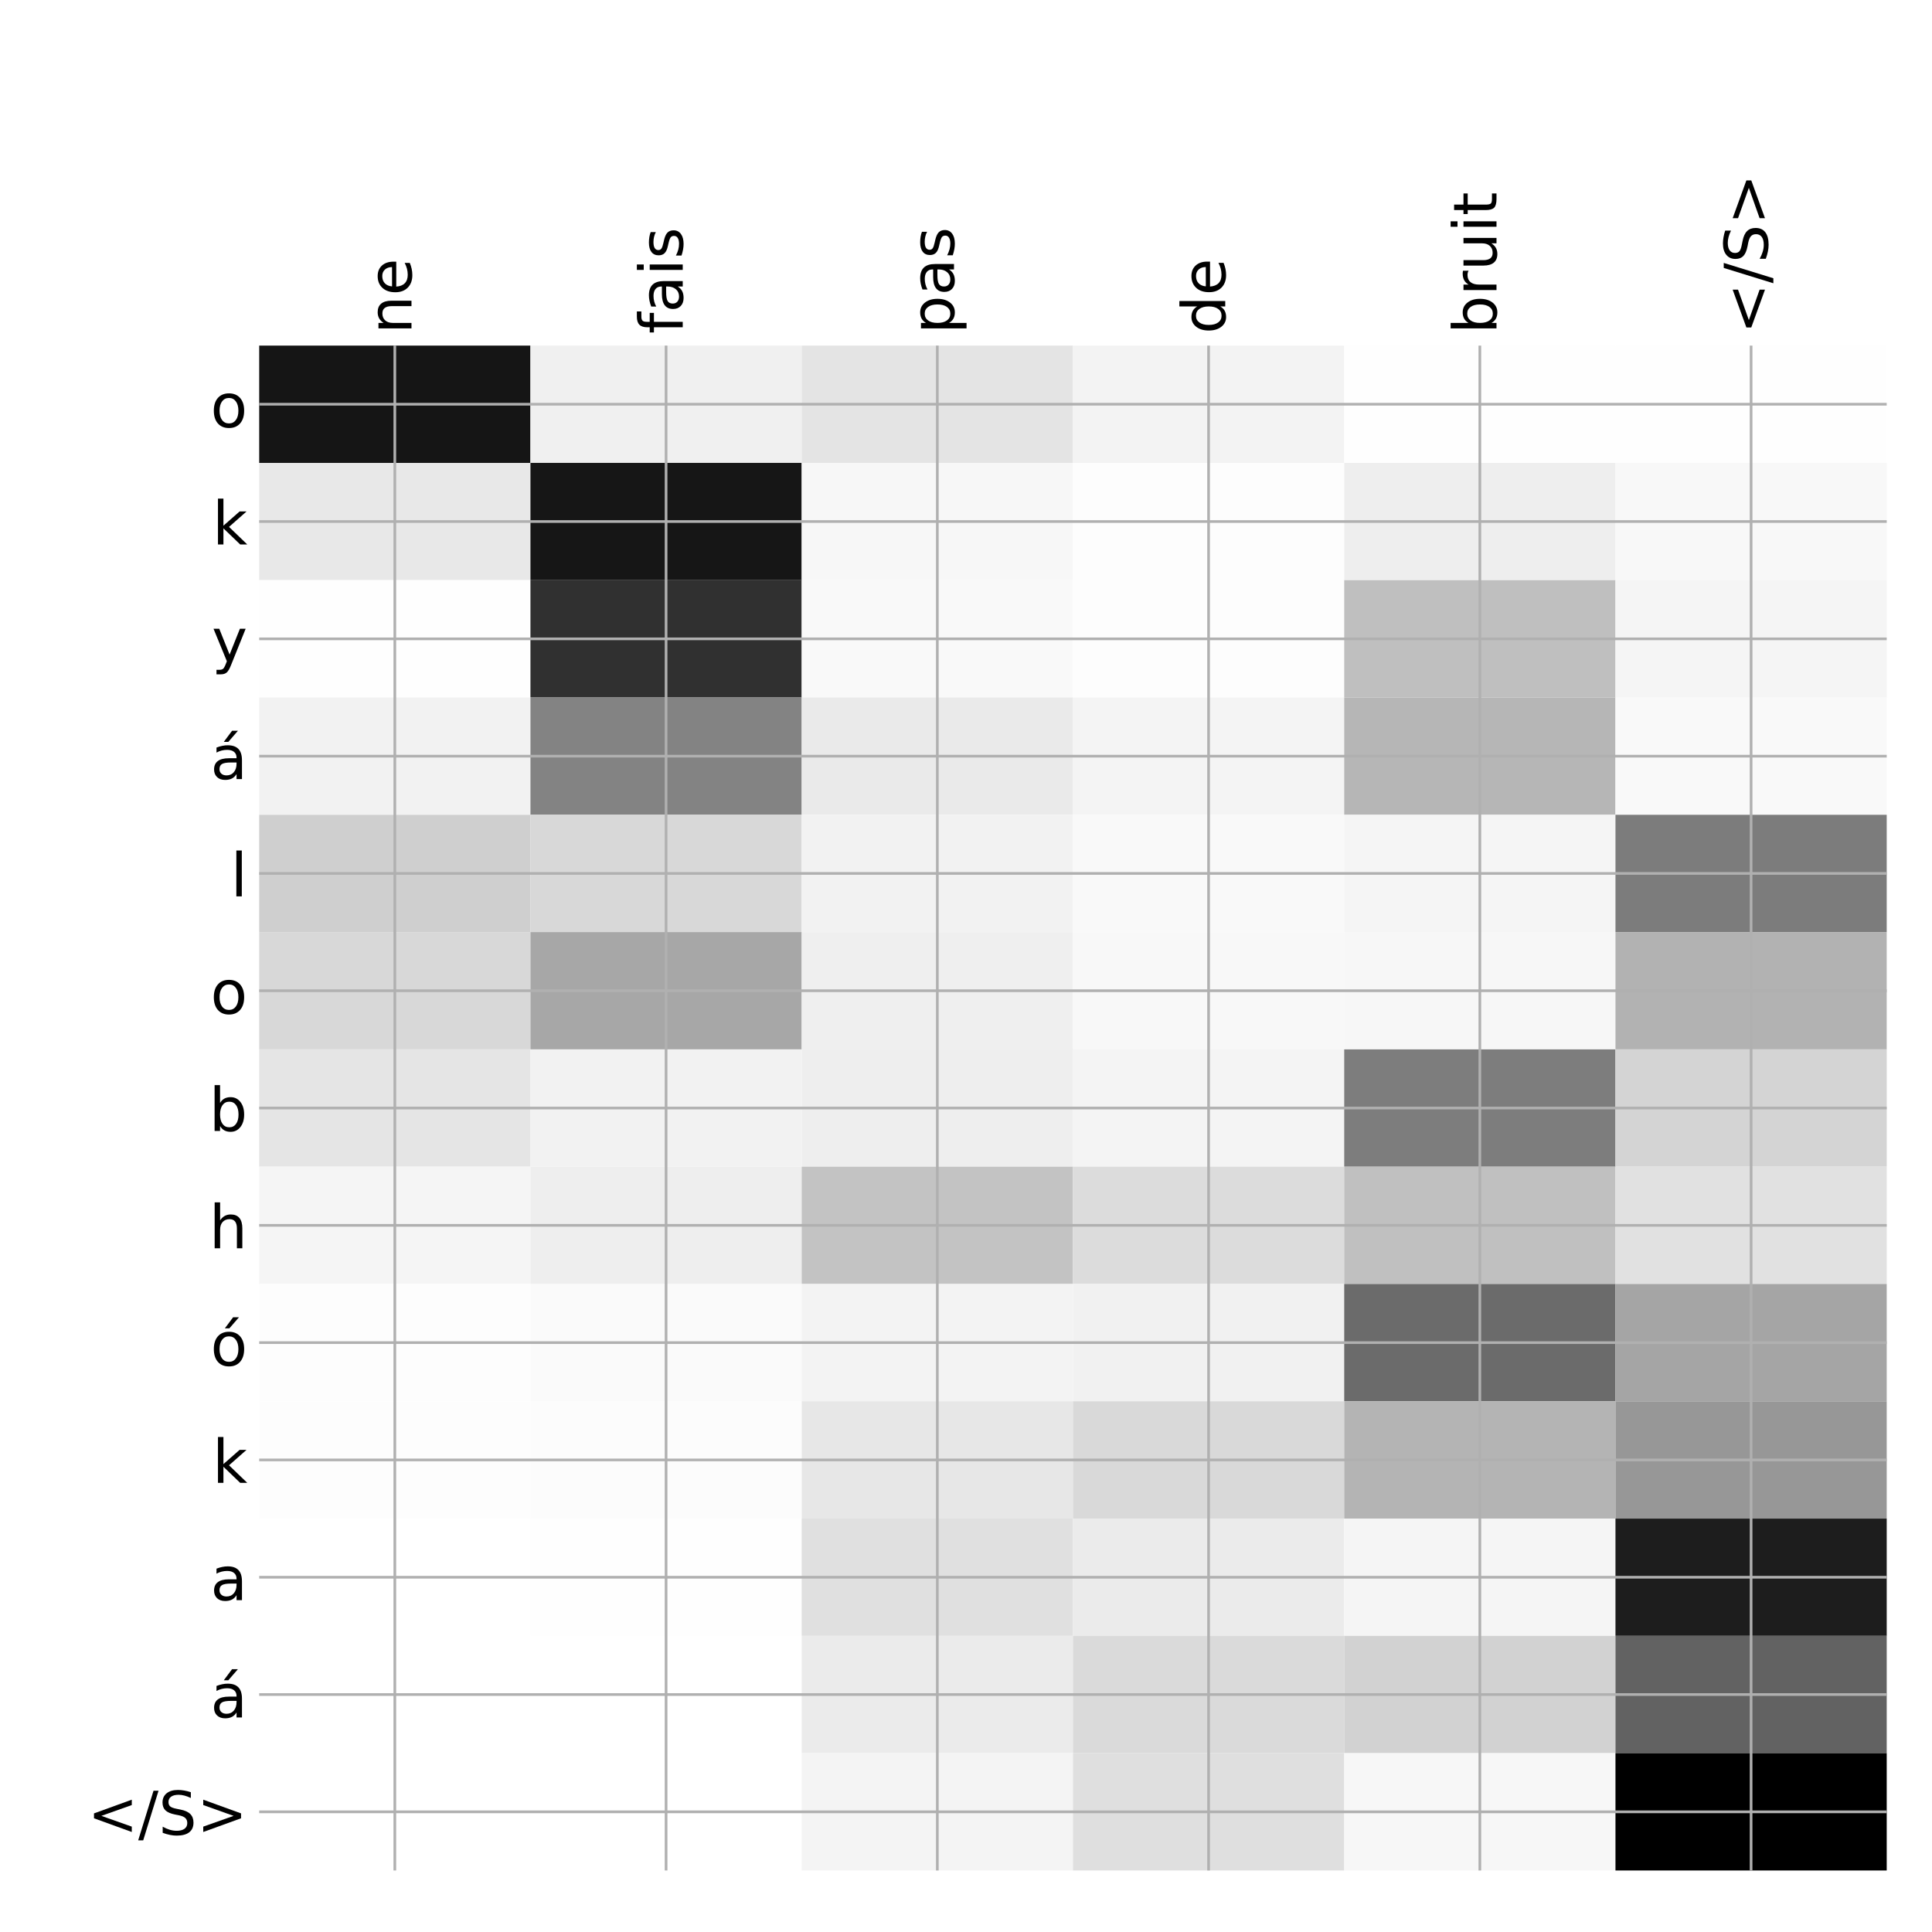 <?xml version="1.0" encoding="utf-8" standalone="no"?>
<!DOCTYPE svg PUBLIC "-//W3C//DTD SVG 1.1//EN"
  "http://www.w3.org/Graphics/SVG/1.1/DTD/svg11.dtd">
<!-- Created with matplotlib (http://matplotlib.org/) -->
<svg height="576pt" version="1.1" viewBox="0 0 576 576" width="576pt" xmlns="http://www.w3.org/2000/svg" xmlns:xlink="http://www.w3.org/1999/xlink">
 <defs>
  <style type="text/css">
*{stroke-linecap:butt;stroke-linejoin:round;}
  </style>
 </defs>
 <g id="figure_1">
  <g id="patch_1">
   <path d="M 0 576 
L 576 576 
L 576 0 
L 0 0 
z
" style="fill:#ffffff;"/>
  </g>
  <g id="axes_1">
   <g id="PolyCollection_1">
    <path clip-path="url(#p5143ab32f6)" d="M 77.275 103.033 
L 77.275 138.004 
L 158.146 138.004 
L 158.146 103.033 
L 77.275 103.033 
z
" style="fill:#151515;"/>
    <path clip-path="url(#p5143ab32f6)" d="M 158.146 103.033 
L 158.146 138.004 
L 239.017 138.004 
L 239.017 103.033 
L 158.146 103.033 
z
" style="fill:#f0f0f0;"/>
    <path clip-path="url(#p5143ab32f6)" d="M 239.017 103.033 
L 239.017 138.004 
L 319.887 138.004 
L 319.887 103.033 
L 239.017 103.033 
z
" style="fill:#e4e4e4;"/>
    <path clip-path="url(#p5143ab32f6)" d="M 319.887 103.033 
L 319.887 138.004 
L 400.758 138.004 
L 400.758 103.033 
L 319.887 103.033 
z
" style="fill:#f3f3f3;"/>
    <path clip-path="url(#p5143ab32f6)" d="M 400.758 103.033 
L 400.758 138.004 
L 481.629 138.004 
L 481.629 103.033 
L 400.758 103.033 
z
" style="fill:#fefefe;"/>
    <path clip-path="url(#p5143ab32f6)" d="M 481.629 103.033 
L 481.629 138.004 
L 562.5 138.004 
L 562.5 103.033 
L 481.629 103.033 
z
" style="fill:#fefefe;"/>
    <path clip-path="url(#p5143ab32f6)" d="M 77.275 138.004 
L 77.275 172.976 
L 158.146 172.976 
L 158.146 138.004 
L 77.275 138.004 
z
" style="fill:#e8e8e8;"/>
    <path clip-path="url(#p5143ab32f6)" d="M 158.146 138.004 
L 158.146 172.976 
L 239.017 172.976 
L 239.017 138.004 
L 158.146 138.004 
z
" style="fill:#161616;"/>
    <path clip-path="url(#p5143ab32f6)" d="M 239.017 138.004 
L 239.017 172.976 
L 319.887 172.976 
L 319.887 138.004 
L 239.017 138.004 
z
" style="fill:#f7f7f7;"/>
    <path clip-path="url(#p5143ab32f6)" d="M 319.887 138.004 
L 319.887 172.976 
L 400.758 172.976 
L 400.758 138.004 
L 319.887 138.004 
z
" style="fill:#fdfdfd;"/>
    <path clip-path="url(#p5143ab32f6)" d="M 400.758 138.004 
L 400.758 172.976 
L 481.629 172.976 
L 481.629 138.004 
L 400.758 138.004 
z
" style="fill:#eeeeee;"/>
    <path clip-path="url(#p5143ab32f6)" d="M 481.629 138.004 
L 481.629 172.976 
L 562.5 172.976 
L 562.5 138.004 
L 481.629 138.004 
z
" style="fill:#f8f8f8;"/>
    <path clip-path="url(#p5143ab32f6)" d="M 77.275 172.976 
L 77.275 207.947 
L 158.146 207.947 
L 158.146 172.976 
L 77.275 172.976 
z
" style="fill:#fefefe;"/>
    <path clip-path="url(#p5143ab32f6)" d="M 158.146 172.976 
L 158.146 207.947 
L 239.017 207.947 
L 239.017 172.976 
L 158.146 172.976 
z
" style="fill:#303030;"/>
    <path clip-path="url(#p5143ab32f6)" d="M 239.017 172.976 
L 239.017 207.947 
L 319.887 207.947 
L 319.887 172.976 
L 239.017 172.976 
z
" style="fill:#f9f9f9;"/>
    <path clip-path="url(#p5143ab32f6)" d="M 319.887 172.976 
L 319.887 207.947 
L 400.758 207.947 
L 400.758 172.976 
L 319.887 172.976 
z
" style="fill:#fdfdfd;"/>
    <path clip-path="url(#p5143ab32f6)" d="M 400.758 172.976 
L 400.758 207.947 
L 481.629 207.947 
L 481.629 172.976 
L 400.758 172.976 
z
" style="fill:#bfbfbf;"/>
    <path clip-path="url(#p5143ab32f6)" d="M 481.629 172.976 
L 481.629 207.947 
L 562.5 207.947 
L 562.5 172.976 
L 481.629 172.976 
z
" style="fill:#f5f5f5;"/>
    <path clip-path="url(#p5143ab32f6)" d="M 77.275 207.947 
L 77.275 242.918 
L 158.146 242.918 
L 158.146 207.947 
L 77.275 207.947 
z
" style="fill:#f2f2f2;"/>
    <path clip-path="url(#p5143ab32f6)" d="M 158.146 207.947 
L 158.146 242.918 
L 239.017 242.918 
L 239.017 207.947 
L 158.146 207.947 
z
" style="fill:#838383;"/>
    <path clip-path="url(#p5143ab32f6)" d="M 239.017 207.947 
L 239.017 242.918 
L 319.887 242.918 
L 319.887 207.947 
L 239.017 207.947 
z
" style="fill:#eaeaea;"/>
    <path clip-path="url(#p5143ab32f6)" d="M 319.887 207.947 
L 319.887 242.918 
L 400.758 242.918 
L 400.758 207.947 
L 319.887 207.947 
z
" style="fill:#f4f4f4;"/>
    <path clip-path="url(#p5143ab32f6)" d="M 400.758 207.947 
L 400.758 242.918 
L 481.629 242.918 
L 481.629 207.947 
L 400.758 207.947 
z
" style="fill:#b6b6b6;"/>
    <path clip-path="url(#p5143ab32f6)" d="M 481.629 207.947 
L 481.629 242.918 
L 562.5 242.918 
L 562.5 207.947 
L 481.629 207.947 
z
" style="fill:#f9f9f9;"/>
    <path clip-path="url(#p5143ab32f6)" d="M 77.275 242.918 
L 77.275 277.889 
L 158.146 277.889 
L 158.146 242.918 
L 77.275 242.918 
z
" style="fill:#cfcfcf;"/>
    <path clip-path="url(#p5143ab32f6)" d="M 158.146 242.918 
L 158.146 277.889 
L 239.017 277.889 
L 239.017 242.918 
L 158.146 242.918 
z
" style="fill:#d8d8d8;"/>
    <path clip-path="url(#p5143ab32f6)" d="M 239.017 242.918 
L 239.017 277.889 
L 319.887 277.889 
L 319.887 242.918 
L 239.017 242.918 
z
" style="fill:#f2f2f2;"/>
    <path clip-path="url(#p5143ab32f6)" d="M 319.887 242.918 
L 319.887 277.889 
L 400.758 277.889 
L 400.758 242.918 
L 319.887 242.918 
z
" style="fill:#f9f9f9;"/>
    <path clip-path="url(#p5143ab32f6)" d="M 400.758 242.918 
L 400.758 277.889 
L 481.629 277.889 
L 481.629 242.918 
L 400.758 242.918 
z
" style="fill:#f5f5f5;"/>
    <path clip-path="url(#p5143ab32f6)" d="M 481.629 242.918 
L 481.629 277.889 
L 562.5 277.889 
L 562.5 242.918 
L 481.629 242.918 
z
" style="fill:#7c7c7c;"/>
    <path clip-path="url(#p5143ab32f6)" d="M 77.275 277.889 
L 77.275 312.86 
L 158.146 312.86 
L 158.146 277.889 
L 77.275 277.889 
z
" style="fill:#d8d8d8;"/>
    <path clip-path="url(#p5143ab32f6)" d="M 158.146 277.889 
L 158.146 312.86 
L 239.017 312.86 
L 239.017 277.889 
L 158.146 277.889 
z
" style="fill:#a7a7a7;"/>
    <path clip-path="url(#p5143ab32f6)" d="M 239.017 277.889 
L 239.017 312.86 
L 319.887 312.86 
L 319.887 277.889 
L 239.017 277.889 
z
" style="fill:#efefef;"/>
    <path clip-path="url(#p5143ab32f6)" d="M 319.887 277.889 
L 319.887 312.86 
L 400.758 312.86 
L 400.758 277.889 
L 319.887 277.889 
z
" style="fill:#f8f8f8;"/>
    <path clip-path="url(#p5143ab32f6)" d="M 400.758 277.889 
L 400.758 312.86 
L 481.629 312.86 
L 481.629 277.889 
L 400.758 277.889 
z
" style="fill:#f7f7f7;"/>
    <path clip-path="url(#p5143ab32f6)" d="M 481.629 277.889 
L 481.629 312.86 
L 562.5 312.86 
L 562.5 277.889 
L 481.629 277.889 
z
" style="fill:#b2b2b2;"/>
    <path clip-path="url(#p5143ab32f6)" d="M 77.275 312.86 
L 77.275 347.831 
L 158.146 347.831 
L 158.146 312.86 
L 77.275 312.86 
z
" style="fill:#e5e5e5;"/>
    <path clip-path="url(#p5143ab32f6)" d="M 158.146 312.86 
L 158.146 347.831 
L 239.017 347.831 
L 239.017 312.86 
L 158.146 312.86 
z
" style="fill:#f2f2f2;"/>
    <path clip-path="url(#p5143ab32f6)" d="M 239.017 312.86 
L 239.017 347.831 
L 319.887 347.831 
L 319.887 312.86 
L 239.017 312.86 
z
" style="fill:#eeeeee;"/>
    <path clip-path="url(#p5143ab32f6)" d="M 319.887 312.86 
L 319.887 347.831 
L 400.758 347.831 
L 400.758 312.86 
L 319.887 312.86 
z
" style="fill:#f4f4f4;"/>
    <path clip-path="url(#p5143ab32f6)" d="M 400.758 312.86 
L 400.758 347.831 
L 481.629 347.831 
L 481.629 312.86 
L 400.758 312.86 
z
" style="fill:#7d7d7d;"/>
    <path clip-path="url(#p5143ab32f6)" d="M 481.629 312.86 
L 481.629 347.831 
L 562.5 347.831 
L 562.5 312.86 
L 481.629 312.86 
z
" style="fill:#d4d4d4;"/>
    <path clip-path="url(#p5143ab32f6)" d="M 77.275 347.831 
L 77.275 382.803 
L 158.146 382.803 
L 158.146 347.831 
L 77.275 347.831 
z
" style="fill:#f5f5f5;"/>
    <path clip-path="url(#p5143ab32f6)" d="M 158.146 347.831 
L 158.146 382.803 
L 239.017 382.803 
L 239.017 347.831 
L 158.146 347.831 
z
" style="fill:#eeeeee;"/>
    <path clip-path="url(#p5143ab32f6)" d="M 239.017 347.831 
L 239.017 382.803 
L 319.887 382.803 
L 319.887 347.831 
L 239.017 347.831 
z
" style="fill:#c3c3c3;"/>
    <path clip-path="url(#p5143ab32f6)" d="M 319.887 347.831 
L 319.887 382.803 
L 400.758 382.803 
L 400.758 347.831 
L 319.887 347.831 
z
" style="fill:#dcdcdc;"/>
    <path clip-path="url(#p5143ab32f6)" d="M 400.758 347.831 
L 400.758 382.803 
L 481.629 382.803 
L 481.629 347.831 
L 400.758 347.831 
z
" style="fill:#c0c0c0;"/>
    <path clip-path="url(#p5143ab32f6)" d="M 481.629 347.831 
L 481.629 382.803 
L 562.5 382.803 
L 562.5 347.831 
L 481.629 347.831 
z
" style="fill:#e1e1e1;"/>
    <path clip-path="url(#p5143ab32f6)" d="M 77.275 382.803 
L 77.275 417.774 
L 158.146 417.774 
L 158.146 382.803 
L 77.275 382.803 
z
" style="fill:#fdfdfd;"/>
    <path clip-path="url(#p5143ab32f6)" d="M 158.146 382.803 
L 158.146 417.774 
L 239.017 417.774 
L 239.017 382.803 
L 158.146 382.803 
z
" style="fill:#fafafa;"/>
    <path clip-path="url(#p5143ab32f6)" d="M 239.017 382.803 
L 239.017 417.774 
L 319.887 417.774 
L 319.887 382.803 
L 239.017 382.803 
z
" style="fill:#f3f3f3;"/>
    <path clip-path="url(#p5143ab32f6)" d="M 319.887 382.803 
L 319.887 417.774 
L 400.758 417.774 
L 400.758 382.803 
L 319.887 382.803 
z
" style="fill:#f1f1f1;"/>
    <path clip-path="url(#p5143ab32f6)" d="M 400.758 382.803 
L 400.758 417.774 
L 481.629 417.774 
L 481.629 382.803 
L 400.758 382.803 
z
" style="fill:#6b6b6b;"/>
    <path clip-path="url(#p5143ab32f6)" d="M 481.629 382.803 
L 481.629 417.774 
L 562.5 417.774 
L 562.5 382.803 
L 481.629 382.803 
z
" style="fill:#a5a5a5;"/>
    <path clip-path="url(#p5143ab32f6)" d="M 77.275 417.774 
L 77.275 452.745 
L 158.146 452.745 
L 158.146 417.774 
L 77.275 417.774 
z
" style="fill:#fdfdfd;"/>
    <path clip-path="url(#p5143ab32f6)" d="M 158.146 417.774 
L 158.146 452.745 
L 239.017 452.745 
L 239.017 417.774 
L 158.146 417.774 
z
" style="fill:#fcfcfc;"/>
    <path clip-path="url(#p5143ab32f6)" d="M 239.017 417.774 
L 239.017 452.745 
L 319.887 452.745 
L 319.887 417.774 
L 239.017 417.774 
z
" style="fill:#e7e7e7;"/>
    <path clip-path="url(#p5143ab32f6)" d="M 319.887 417.774 
L 319.887 452.745 
L 400.758 452.745 
L 400.758 417.774 
L 319.887 417.774 
z
" style="fill:#d9d9d9;"/>
    <path clip-path="url(#p5143ab32f6)" d="M 400.758 417.774 
L 400.758 452.745 
L 481.629 452.745 
L 481.629 417.774 
L 400.758 417.774 
z
" style="fill:#b4b4b4;"/>
    <path clip-path="url(#p5143ab32f6)" d="M 481.629 417.774 
L 481.629 452.745 
L 562.5 452.745 
L 562.5 417.774 
L 481.629 417.774 
z
" style="fill:#979797;"/>
    <path clip-path="url(#p5143ab32f6)" d="M 77.275 452.745 
L 77.275 487.716 
L 158.146 487.716 
L 158.146 452.745 
L 77.275 452.745 
z
" style="fill:#ffffff;"/>
    <path clip-path="url(#p5143ab32f6)" d="M 158.146 452.745 
L 158.146 487.716 
L 239.017 487.716 
L 239.017 452.745 
L 158.146 452.745 
z
" style="fill:#fefefe;"/>
    <path clip-path="url(#p5143ab32f6)" d="M 239.017 452.745 
L 239.017 487.716 
L 319.887 487.716 
L 319.887 452.745 
L 239.017 452.745 
z
" style="fill:#e0e0e0;"/>
    <path clip-path="url(#p5143ab32f6)" d="M 319.887 452.745 
L 319.887 487.716 
L 400.758 487.716 
L 400.758 452.745 
L 319.887 452.745 
z
" style="fill:#ebebeb;"/>
    <path clip-path="url(#p5143ab32f6)" d="M 400.758 452.745 
L 400.758 487.716 
L 481.629 487.716 
L 481.629 452.745 
L 400.758 452.745 
z
" style="fill:#f5f5f5;"/>
    <path clip-path="url(#p5143ab32f6)" d="M 481.629 452.745 
L 481.629 487.716 
L 562.5 487.716 
L 562.5 452.745 
L 481.629 452.745 
z
" style="fill:#1d1d1d;"/>
    <path clip-path="url(#p5143ab32f6)" d="M 77.275 487.716 
L 77.275 522.687 
L 158.146 522.687 
L 158.146 487.716 
L 77.275 487.716 
z
" style="fill:#ffffff;"/>
    <path clip-path="url(#p5143ab32f6)" d="M 158.146 487.716 
L 158.146 522.687 
L 239.017 522.687 
L 239.017 487.716 
L 158.146 487.716 
z
" style="fill:#ffffff;"/>
    <path clip-path="url(#p5143ab32f6)" d="M 239.017 487.716 
L 239.017 522.687 
L 319.887 522.687 
L 319.887 487.716 
L 239.017 487.716 
z
" style="fill:#ebebeb;"/>
    <path clip-path="url(#p5143ab32f6)" d="M 319.887 487.716 
L 319.887 522.687 
L 400.758 522.687 
L 400.758 487.716 
L 319.887 487.716 
z
" style="fill:#dadada;"/>
    <path clip-path="url(#p5143ab32f6)" d="M 400.758 487.716 
L 400.758 522.687 
L 481.629 522.687 
L 481.629 487.716 
L 400.758 487.716 
z
" style="fill:#d2d2d2;"/>
    <path clip-path="url(#p5143ab32f6)" d="M 481.629 487.716 
L 481.629 522.687 
L 562.5 522.687 
L 562.5 487.716 
L 481.629 487.716 
z
" style="fill:#626262;"/>
    <path clip-path="url(#p5143ab32f6)" d="M 77.275 522.687 
L 77.275 557.658 
L 158.146 557.658 
L 158.146 522.687 
L 77.275 522.687 
z
" style="fill:#ffffff;"/>
    <path clip-path="url(#p5143ab32f6)" d="M 158.146 522.687 
L 158.146 557.658 
L 239.017 557.658 
L 239.017 522.687 
L 158.146 522.687 
z
" style="fill:#ffffff;"/>
    <path clip-path="url(#p5143ab32f6)" d="M 239.017 522.687 
L 239.017 557.658 
L 319.887 557.658 
L 319.887 522.687 
L 239.017 522.687 
z
" style="fill:#f4f4f4;"/>
    <path clip-path="url(#p5143ab32f6)" d="M 319.887 522.687 
L 319.887 557.658 
L 400.758 557.658 
L 400.758 522.687 
L 319.887 522.687 
z
" style="fill:#dfdfdf;"/>
    <path clip-path="url(#p5143ab32f6)" d="M 400.758 522.687 
L 400.758 557.658 
L 481.629 557.658 
L 481.629 522.687 
L 400.758 522.687 
z
" style="fill:#f7f7f7;"/>
    <path clip-path="url(#p5143ab32f6)" d="M 481.629 522.687 
L 481.629 557.658 
L 562.5 557.658 
L 562.5 522.687 
L 481.629 522.687 
z
"/>
   </g>
   <g id="matplotlib.axis_1">
    <g id="xtick_1">
     <g id="line2d_1">
      <path clip-path="url(#p5143ab32f6)" d="M 117.71 557.658 
L 117.71 103.033 
" style="fill:none;stroke:#b0b0b0;stroke-linecap:square;stroke-width:0.8;"/>
     </g>
     <g id="line2d_2"/>
     <g id="text_1">
      <!-- ne -->
      <defs>
       <path d="M 54.891 33.016 
L 54.891 0 
L 45.906 0 
L 45.906 32.719 
Q 45.906 40.484 42.875 44.328 
Q 39.844 48.188 33.797 48.188 
Q 26.516 48.188 22.312 43.547 
Q 18.109 38.922 18.109 30.906 
L 18.109 0 
L 9.078 0 
L 9.078 54.688 
L 18.109 54.688 
L 18.109 46.188 
Q 21.344 51.125 25.703 53.562 
Q 30.078 56 35.797 56 
Q 45.219 56 50.047 50.172 
Q 54.891 44.344 54.891 33.016 
z
" id="DejaVuSans-6e"/>
       <path d="M 56.203 29.594 
L 56.203 25.203 
L 14.891 25.203 
Q 15.484 15.922 20.484 11.062 
Q 25.484 6.203 34.422 6.203 
Q 39.594 6.203 44.453 7.469 
Q 49.312 8.734 54.109 11.281 
L 54.109 2.781 
Q 49.266 0.734 44.188 -0.344 
Q 39.109 -1.422 33.891 -1.422 
Q 20.797 -1.422 13.156 6.188 
Q 5.516 13.812 5.516 26.812 
Q 5.516 40.234 12.766 48.109 
Q 20.016 56 32.328 56 
Q 43.359 56 49.781 48.891 
Q 56.203 41.797 56.203 29.594 
z
M 47.219 32.234 
Q 47.125 39.594 43.094 43.984 
Q 39.062 48.391 32.422 48.391 
Q 24.906 48.391 20.391 44.141 
Q 15.875 39.891 15.188 32.172 
z
" id="DejaVuSans-65"/>
      </defs>
      <g transform="translate(122.677 99.533)rotate(-90)scale(0.18 -0.18)">
       <use xlink:href="#DejaVuSans-6e"/>
       <use x="63.379" xlink:href="#DejaVuSans-65"/>
      </g>
     </g>
    </g>
    <g id="xtick_2">
     <g id="line2d_3">
      <path clip-path="url(#p5143ab32f6)" d="M 198.581 557.658 
L 198.581 103.033 
" style="fill:none;stroke:#b0b0b0;stroke-linecap:square;stroke-width:0.8;"/>
     </g>
     <g id="line2d_4"/>
     <g id="text_2">
      <!-- fais -->
      <defs>
       <path d="M 37.109 75.984 
L 37.109 68.5 
L 28.516 68.5 
Q 23.688 68.5 21.797 66.547 
Q 19.922 64.594 19.922 59.516 
L 19.922 54.688 
L 34.719 54.688 
L 34.719 47.703 
L 19.922 47.703 
L 19.922 0 
L 10.891 0 
L 10.891 47.703 
L 2.297 47.703 
L 2.297 54.688 
L 10.891 54.688 
L 10.891 58.5 
Q 10.891 67.625 15.141 71.797 
Q 19.391 75.984 28.609 75.984 
z
" id="DejaVuSans-66"/>
       <path d="M 34.281 27.484 
Q 23.391 27.484 19.188 25 
Q 14.984 22.516 14.984 16.5 
Q 14.984 11.719 18.141 8.906 
Q 21.297 6.109 26.703 6.109 
Q 34.188 6.109 38.703 11.406 
Q 43.219 16.703 43.219 25.484 
L 43.219 27.484 
z
M 52.203 31.203 
L 52.203 0 
L 43.219 0 
L 43.219 8.297 
Q 40.141 3.328 35.547 0.953 
Q 30.953 -1.422 24.312 -1.422 
Q 15.922 -1.422 10.953 3.297 
Q 6 8.016 6 15.922 
Q 6 25.141 12.172 29.828 
Q 18.359 34.516 30.609 34.516 
L 43.219 34.516 
L 43.219 35.406 
Q 43.219 41.609 39.141 45 
Q 35.062 48.391 27.688 48.391 
Q 23 48.391 18.547 47.266 
Q 14.109 46.141 10.016 43.891 
L 10.016 52.203 
Q 14.938 54.109 19.578 55.047 
Q 24.219 56 28.609 56 
Q 40.484 56 46.344 49.844 
Q 52.203 43.703 52.203 31.203 
z
" id="DejaVuSans-61"/>
       <path d="M 9.422 54.688 
L 18.406 54.688 
L 18.406 0 
L 9.422 0 
z
M 9.422 75.984 
L 18.406 75.984 
L 18.406 64.594 
L 9.422 64.594 
z
" id="DejaVuSans-69"/>
       <path d="M 44.281 53.078 
L 44.281 44.578 
Q 40.484 46.531 36.375 47.5 
Q 32.281 48.484 27.875 48.484 
Q 21.188 48.484 17.844 46.438 
Q 14.5 44.391 14.5 40.281 
Q 14.5 37.156 16.891 35.375 
Q 19.281 33.594 26.516 31.984 
L 29.594 31.297 
Q 39.156 29.25 43.188 25.516 
Q 47.219 21.781 47.219 15.094 
Q 47.219 7.469 41.188 3.016 
Q 35.156 -1.422 24.609 -1.422 
Q 20.219 -1.422 15.453 -0.562 
Q 10.688 0.297 5.422 2 
L 5.422 11.281 
Q 10.406 8.688 15.234 7.391 
Q 20.062 6.109 24.812 6.109 
Q 31.156 6.109 34.562 8.281 
Q 37.984 10.453 37.984 14.406 
Q 37.984 18.062 35.516 20.016 
Q 33.062 21.969 24.703 23.781 
L 21.578 24.516 
Q 13.234 26.266 9.516 29.906 
Q 5.812 33.547 5.812 39.891 
Q 5.812 47.609 11.281 51.797 
Q 16.75 56 26.812 56 
Q 31.781 56 36.172 55.266 
Q 40.578 54.547 44.281 53.078 
z
" id="DejaVuSans-73"/>
      </defs>
      <g transform="translate(203.548 99.533)rotate(-90)scale(0.18 -0.18)">
       <use xlink:href="#DejaVuSans-66"/>
       <use x="35.205" xlink:href="#DejaVuSans-61"/>
       <use x="96.484" xlink:href="#DejaVuSans-69"/>
       <use x="124.268" xlink:href="#DejaVuSans-73"/>
      </g>
     </g>
    </g>
    <g id="xtick_3">
     <g id="line2d_5">
      <path clip-path="url(#p5143ab32f6)" d="M 279.452 557.658 
L 279.452 103.033 
" style="fill:none;stroke:#b0b0b0;stroke-linecap:square;stroke-width:0.8;"/>
     </g>
     <g id="line2d_6"/>
     <g id="text_3">
      <!-- pas -->
      <defs>
       <path d="M 18.109 8.203 
L 18.109 -20.797 
L 9.078 -20.797 
L 9.078 54.688 
L 18.109 54.688 
L 18.109 46.391 
Q 20.953 51.266 25.266 53.625 
Q 29.594 56 35.594 56 
Q 45.562 56 51.781 48.094 
Q 58.016 40.188 58.016 27.297 
Q 58.016 14.406 51.781 6.484 
Q 45.562 -1.422 35.594 -1.422 
Q 29.594 -1.422 25.266 0.953 
Q 20.953 3.328 18.109 8.203 
z
M 48.688 27.297 
Q 48.688 37.203 44.609 42.844 
Q 40.531 48.484 33.406 48.484 
Q 26.266 48.484 22.188 42.844 
Q 18.109 37.203 18.109 27.297 
Q 18.109 17.391 22.188 11.75 
Q 26.266 6.109 33.406 6.109 
Q 40.531 6.109 44.609 11.75 
Q 48.688 17.391 48.688 27.297 
z
" id="DejaVuSans-70"/>
      </defs>
      <g transform="translate(284.419 99.533)rotate(-90)scale(0.18 -0.18)">
       <use xlink:href="#DejaVuSans-70"/>
       <use x="63.477" xlink:href="#DejaVuSans-61"/>
       <use x="124.756" xlink:href="#DejaVuSans-73"/>
      </g>
     </g>
    </g>
    <g id="xtick_4">
     <g id="line2d_7">
      <path clip-path="url(#p5143ab32f6)" d="M 360.323 557.658 
L 360.323 103.033 
" style="fill:none;stroke:#b0b0b0;stroke-linecap:square;stroke-width:0.8;"/>
     </g>
     <g id="line2d_8"/>
     <g id="text_4">
      <!-- de -->
      <defs>
       <path d="M 45.406 46.391 
L 45.406 75.984 
L 54.391 75.984 
L 54.391 0 
L 45.406 0 
L 45.406 8.203 
Q 42.578 3.328 38.25 0.953 
Q 33.938 -1.422 27.875 -1.422 
Q 17.969 -1.422 11.734 6.484 
Q 5.516 14.406 5.516 27.297 
Q 5.516 40.188 11.734 48.094 
Q 17.969 56 27.875 56 
Q 33.938 56 38.25 53.625 
Q 42.578 51.266 45.406 46.391 
z
M 14.797 27.297 
Q 14.797 17.391 18.875 11.75 
Q 22.953 6.109 30.078 6.109 
Q 37.203 6.109 41.297 11.75 
Q 45.406 17.391 45.406 27.297 
Q 45.406 37.203 41.297 42.844 
Q 37.203 48.484 30.078 48.484 
Q 22.953 48.484 18.875 42.844 
Q 14.797 37.203 14.797 27.297 
z
" id="DejaVuSans-64"/>
      </defs>
      <g transform="translate(365.29 99.533)rotate(-90)scale(0.18 -0.18)">
       <use xlink:href="#DejaVuSans-64"/>
       <use x="63.477" xlink:href="#DejaVuSans-65"/>
      </g>
     </g>
    </g>
    <g id="xtick_5">
     <g id="line2d_9">
      <path clip-path="url(#p5143ab32f6)" d="M 441.194 557.658 
L 441.194 103.033 
" style="fill:none;stroke:#b0b0b0;stroke-linecap:square;stroke-width:0.8;"/>
     </g>
     <g id="line2d_10"/>
     <g id="text_5">
      <!-- bruit -->
      <defs>
       <path d="M 48.688 27.297 
Q 48.688 37.203 44.609 42.844 
Q 40.531 48.484 33.406 48.484 
Q 26.266 48.484 22.188 42.844 
Q 18.109 37.203 18.109 27.297 
Q 18.109 17.391 22.188 11.75 
Q 26.266 6.109 33.406 6.109 
Q 40.531 6.109 44.609 11.75 
Q 48.688 17.391 48.688 27.297 
z
M 18.109 46.391 
Q 20.953 51.266 25.266 53.625 
Q 29.594 56 35.594 56 
Q 45.562 56 51.781 48.094 
Q 58.016 40.188 58.016 27.297 
Q 58.016 14.406 51.781 6.484 
Q 45.562 -1.422 35.594 -1.422 
Q 29.594 -1.422 25.266 0.953 
Q 20.953 3.328 18.109 8.203 
L 18.109 0 
L 9.078 0 
L 9.078 75.984 
L 18.109 75.984 
z
" id="DejaVuSans-62"/>
       <path d="M 41.109 46.297 
Q 39.594 47.172 37.812 47.578 
Q 36.031 48 33.891 48 
Q 26.266 48 22.188 43.047 
Q 18.109 38.094 18.109 28.812 
L 18.109 0 
L 9.078 0 
L 9.078 54.688 
L 18.109 54.688 
L 18.109 46.188 
Q 20.953 51.172 25.484 53.578 
Q 30.031 56 36.531 56 
Q 37.453 56 38.578 55.875 
Q 39.703 55.766 41.062 55.516 
z
" id="DejaVuSans-72"/>
       <path d="M 8.5 21.578 
L 8.5 54.688 
L 17.484 54.688 
L 17.484 21.922 
Q 17.484 14.156 20.5 10.266 
Q 23.531 6.391 29.594 6.391 
Q 36.859 6.391 41.078 11.031 
Q 45.312 15.672 45.312 23.688 
L 45.312 54.688 
L 54.297 54.688 
L 54.297 0 
L 45.312 0 
L 45.312 8.406 
Q 42.047 3.422 37.719 1 
Q 33.406 -1.422 27.688 -1.422 
Q 18.266 -1.422 13.375 4.438 
Q 8.5 10.297 8.5 21.578 
z
M 31.109 56 
z
" id="DejaVuSans-75"/>
       <path d="M 18.312 70.219 
L 18.312 54.688 
L 36.812 54.688 
L 36.812 47.703 
L 18.312 47.703 
L 18.312 18.016 
Q 18.312 11.328 20.141 9.422 
Q 21.969 7.516 27.594 7.516 
L 36.812 7.516 
L 36.812 0 
L 27.594 0 
Q 17.188 0 13.234 3.875 
Q 9.281 7.766 9.281 18.016 
L 9.281 47.703 
L 2.688 47.703 
L 2.688 54.688 
L 9.281 54.688 
L 9.281 70.219 
z
" id="DejaVuSans-74"/>
      </defs>
      <g transform="translate(446.161 99.533)rotate(-90)scale(0.18 -0.18)">
       <use xlink:href="#DejaVuSans-62"/>
       <use x="63.477" xlink:href="#DejaVuSans-72"/>
       <use x="104.59" xlink:href="#DejaVuSans-75"/>
       <use x="167.969" xlink:href="#DejaVuSans-69"/>
       <use x="195.752" xlink:href="#DejaVuSans-74"/>
      </g>
     </g>
    </g>
    <g id="xtick_6">
     <g id="line2d_11">
      <path clip-path="url(#p5143ab32f6)" d="M 522.065 557.658 
L 522.065 103.033 
" style="fill:none;stroke:#b0b0b0;stroke-linecap:square;stroke-width:0.8;"/>
     </g>
     <g id="line2d_12"/>
     <g id="text_6">
      <!-- &lt;/S&gt; -->
      <defs>
       <path d="M 73.188 49.219 
L 22.797 31.297 
L 73.188 13.484 
L 73.188 4.594 
L 10.594 27.297 
L 10.594 35.406 
L 73.188 58.109 
z
" id="DejaVuSans-3c"/>
       <path d="M 25.391 72.906 
L 33.688 72.906 
L 8.297 -9.281 
L 0 -9.281 
z
" id="DejaVuSans-2f"/>
       <path d="M 53.516 70.516 
L 53.516 60.891 
Q 47.906 63.578 42.922 64.891 
Q 37.938 66.219 33.297 66.219 
Q 25.25 66.219 20.875 63.094 
Q 16.5 59.969 16.5 54.203 
Q 16.5 49.359 19.406 46.891 
Q 22.312 44.438 30.422 42.922 
L 36.375 41.703 
Q 47.406 39.594 52.656 34.297 
Q 57.906 29 57.906 20.125 
Q 57.906 9.516 50.797 4.047 
Q 43.703 -1.422 29.984 -1.422 
Q 24.812 -1.422 18.969 -0.25 
Q 13.141 0.922 6.891 3.219 
L 6.891 13.375 
Q 12.891 10.016 18.656 8.297 
Q 24.422 6.594 29.984 6.594 
Q 38.422 6.594 43.016 9.906 
Q 47.609 13.234 47.609 19.391 
Q 47.609 24.75 44.312 27.781 
Q 41.016 30.812 33.5 32.328 
L 27.484 33.5 
Q 16.453 35.688 11.516 40.375 
Q 6.594 45.062 6.594 53.422 
Q 6.594 63.094 13.406 68.656 
Q 20.219 74.219 32.172 74.219 
Q 37.312 74.219 42.625 73.281 
Q 47.953 72.359 53.516 70.516 
z
" id="DejaVuSans-53"/>
       <path d="M 10.594 49.219 
L 10.594 58.109 
L 73.188 35.406 
L 73.188 27.297 
L 10.594 4.594 
L 10.594 13.484 
L 60.891 31.297 
z
" id="DejaVuSans-3e"/>
      </defs>
      <g transform="translate(527.031 99.533)rotate(-90)scale(0.18 -0.18)">
       <use xlink:href="#DejaVuSans-3c"/>
       <use x="83.789" xlink:href="#DejaVuSans-2f"/>
       <use x="117.48" xlink:href="#DejaVuSans-53"/>
       <use x="180.957" xlink:href="#DejaVuSans-3e"/>
      </g>
     </g>
    </g>
   </g>
   <g id="matplotlib.axis_2">
    <g id="ytick_1">
     <g id="line2d_13">
      <path clip-path="url(#p5143ab32f6)" d="M 77.275 120.519 
L 562.5 120.519 
" style="fill:none;stroke:#b0b0b0;stroke-linecap:square;stroke-width:0.8;"/>
     </g>
     <g id="line2d_14"/>
     <g id="text_7">
      <!-- o -->
      <defs>
       <path d="M 30.609 48.391 
Q 23.391 48.391 19.188 42.75 
Q 14.984 37.109 14.984 27.297 
Q 14.984 17.484 19.156 11.844 
Q 23.344 6.203 30.609 6.203 
Q 37.797 6.203 41.984 11.859 
Q 46.188 17.531 46.188 27.297 
Q 46.188 37.016 41.984 42.703 
Q 37.797 48.391 30.609 48.391 
z
M 30.609 56 
Q 42.328 56 49.016 48.375 
Q 55.719 40.766 55.719 27.297 
Q 55.719 13.875 49.016 6.219 
Q 42.328 -1.422 30.609 -1.422 
Q 18.844 -1.422 12.172 6.219 
Q 5.516 13.875 5.516 27.297 
Q 5.516 40.766 12.172 48.375 
Q 18.844 56 30.609 56 
z
" id="DejaVuSans-6f"/>
      </defs>
      <g transform="translate(62.761 127.358)scale(0.18 -0.18)">
       <use xlink:href="#DejaVuSans-6f"/>
      </g>
     </g>
    </g>
    <g id="ytick_2">
     <g id="line2d_15">
      <path clip-path="url(#p5143ab32f6)" d="M 77.275 155.49 
L 562.5 155.49 
" style="fill:none;stroke:#b0b0b0;stroke-linecap:square;stroke-width:0.8;"/>
     </g>
     <g id="line2d_16"/>
     <g id="text_8">
      <!-- k -->
      <defs>
       <path d="M 9.078 75.984 
L 18.109 75.984 
L 18.109 31.109 
L 44.922 54.688 
L 56.391 54.688 
L 27.391 29.109 
L 57.625 0 
L 45.906 0 
L 18.109 26.703 
L 18.109 0 
L 9.078 0 
z
" id="DejaVuSans-6b"/>
      </defs>
      <g transform="translate(63.352 162.329)scale(0.18 -0.18)">
       <use xlink:href="#DejaVuSans-6b"/>
      </g>
     </g>
    </g>
    <g id="ytick_3">
     <g id="line2d_17">
      <path clip-path="url(#p5143ab32f6)" d="M 77.275 190.461 
L 562.5 190.461 
" style="fill:none;stroke:#b0b0b0;stroke-linecap:square;stroke-width:0.8;"/>
     </g>
     <g id="line2d_18"/>
     <g id="text_9">
      <!-- y -->
      <defs>
       <path d="M 32.172 -5.078 
Q 28.375 -14.844 24.75 -17.812 
Q 21.141 -20.797 15.094 -20.797 
L 7.906 -20.797 
L 7.906 -13.281 
L 13.188 -13.281 
Q 16.891 -13.281 18.938 -11.516 
Q 21 -9.766 23.484 -3.219 
L 25.094 0.875 
L 2.984 54.688 
L 12.5 54.688 
L 29.594 11.922 
L 46.688 54.688 
L 56.203 54.688 
z
" id="DejaVuSans-79"/>
      </defs>
      <g transform="translate(63.121 197.3)scale(0.18 -0.18)">
       <use xlink:href="#DejaVuSans-79"/>
      </g>
     </g>
    </g>
    <g id="ytick_4">
     <g id="line2d_19">
      <path clip-path="url(#p5143ab32f6)" d="M 77.275 225.432 
L 562.5 225.432 
" style="fill:none;stroke:#b0b0b0;stroke-linecap:square;stroke-width:0.8;"/>
     </g>
     <g id="line2d_20"/>
     <g id="text_10">
      <!-- á -->
      <defs>
       <path d="M 34.281 27.484 
Q 23.391 27.484 19.188 25 
Q 14.984 22.516 14.984 16.5 
Q 14.984 11.719 18.141 8.906 
Q 21.297 6.109 26.703 6.109 
Q 34.188 6.109 38.703 11.406 
Q 43.219 16.703 43.219 25.484 
L 43.219 27.484 
z
M 52.203 31.203 
L 52.203 0 
L 43.219 0 
L 43.219 8.297 
Q 40.141 3.328 35.547 0.953 
Q 30.953 -1.422 24.312 -1.422 
Q 15.922 -1.422 10.953 3.297 
Q 6 8.016 6 15.922 
Q 6 25.141 12.172 29.828 
Q 18.359 34.516 30.609 34.516 
L 43.219 34.516 
L 43.219 35.406 
Q 43.219 41.609 39.141 45 
Q 35.062 48.391 27.688 48.391 
Q 23 48.391 18.547 47.266 
Q 14.109 46.141 10.016 43.891 
L 10.016 52.203 
Q 14.938 54.109 19.578 55.047 
Q 24.219 56 28.609 56 
Q 40.484 56 46.344 49.844 
Q 52.203 43.703 52.203 31.203 
z
M 35.781 79.984 
L 45.5 79.984 
L 29.594 61.625 
L 22.109 61.625 
z
" id="DejaVuSans-e1"/>
      </defs>
      <g transform="translate(62.744 232.271)scale(0.18 -0.18)">
       <use xlink:href="#DejaVuSans-e1"/>
      </g>
     </g>
    </g>
    <g id="ytick_5">
     <g id="line2d_21">
      <path clip-path="url(#p5143ab32f6)" d="M 77.275 260.404 
L 562.5 260.404 
" style="fill:none;stroke:#b0b0b0;stroke-linecap:square;stroke-width:0.8;"/>
     </g>
     <g id="line2d_22"/>
     <g id="text_11">
      <!-- l -->
      <defs>
       <path d="M 9.422 75.984 
L 18.406 75.984 
L 18.406 0 
L 9.422 0 
z
" id="DejaVuSans-6c"/>
      </defs>
      <g transform="translate(68.774 267.242)scale(0.18 -0.18)">
       <use xlink:href="#DejaVuSans-6c"/>
      </g>
     </g>
    </g>
    <g id="ytick_6">
     <g id="line2d_23">
      <path clip-path="url(#p5143ab32f6)" d="M 77.275 295.375 
L 562.5 295.375 
" style="fill:none;stroke:#b0b0b0;stroke-linecap:square;stroke-width:0.8;"/>
     </g>
     <g id="line2d_24"/>
     <g id="text_12">
      <!-- o -->
      <g transform="translate(62.761 302.213)scale(0.18 -0.18)">
       <use xlink:href="#DejaVuSans-6f"/>
      </g>
     </g>
    </g>
    <g id="ytick_7">
     <g id="line2d_25">
      <path clip-path="url(#p5143ab32f6)" d="M 77.275 330.346 
L 562.5 330.346 
" style="fill:none;stroke:#b0b0b0;stroke-linecap:square;stroke-width:0.8;"/>
     </g>
     <g id="line2d_26"/>
     <g id="text_13">
      <!-- b -->
      <g transform="translate(62.348 337.184)scale(0.18 -0.18)">
       <use xlink:href="#DejaVuSans-62"/>
      </g>
     </g>
    </g>
    <g id="ytick_8">
     <g id="line2d_27">
      <path clip-path="url(#p5143ab32f6)" d="M 77.275 365.317 
L 562.5 365.317 
" style="fill:none;stroke:#b0b0b0;stroke-linecap:square;stroke-width:0.8;"/>
     </g>
     <g id="line2d_28"/>
     <g id="text_14">
      <!-- h -->
      <defs>
       <path d="M 54.891 33.016 
L 54.891 0 
L 45.906 0 
L 45.906 32.719 
Q 45.906 40.484 42.875 44.328 
Q 39.844 48.188 33.797 48.188 
Q 26.516 48.188 22.312 43.547 
Q 18.109 38.922 18.109 30.906 
L 18.109 0 
L 9.078 0 
L 9.078 75.984 
L 18.109 75.984 
L 18.109 46.188 
Q 21.344 51.125 25.703 53.562 
Q 30.078 56 35.797 56 
Q 45.219 56 50.047 50.172 
Q 54.891 44.344 54.891 33.016 
z
" id="DejaVuSans-68"/>
      </defs>
      <g transform="translate(62.367 372.156)scale(0.18 -0.18)">
       <use xlink:href="#DejaVuSans-68"/>
      </g>
     </g>
    </g>
    <g id="ytick_9">
     <g id="line2d_29">
      <path clip-path="url(#p5143ab32f6)" d="M 77.275 400.288 
L 562.5 400.288 
" style="fill:none;stroke:#b0b0b0;stroke-linecap:square;stroke-width:0.8;"/>
     </g>
     <g id="line2d_30"/>
     <g id="text_15">
      <!-- ó -->
      <defs>
       <path d="M 30.609 48.391 
Q 23.391 48.391 19.188 42.75 
Q 14.984 37.109 14.984 27.297 
Q 14.984 17.484 19.156 11.844 
Q 23.344 6.203 30.609 6.203 
Q 37.797 6.203 41.984 11.859 
Q 46.188 17.531 46.188 27.297 
Q 46.188 37.016 41.984 42.703 
Q 37.797 48.391 30.609 48.391 
z
M 30.609 56 
Q 42.328 56 49.016 48.375 
Q 55.719 40.766 55.719 27.297 
Q 55.719 13.875 49.016 6.219 
Q 42.328 -1.422 30.609 -1.422 
Q 18.844 -1.422 12.172 6.219 
Q 5.516 13.875 5.516 27.297 
Q 5.516 40.766 12.172 48.375 
Q 18.844 56 30.609 56 
z
M 37.406 79.984 
L 47.125 79.984 
L 31.219 61.625 
L 23.734 61.625 
z
" id="DejaVuSans-f3"/>
      </defs>
      <g transform="translate(62.761 407.127)scale(0.18 -0.18)">
       <use xlink:href="#DejaVuSans-f3"/>
      </g>
     </g>
    </g>
    <g id="ytick_10">
     <g id="line2d_31">
      <path clip-path="url(#p5143ab32f6)" d="M 77.275 435.259 
L 562.5 435.259 
" style="fill:none;stroke:#b0b0b0;stroke-linecap:square;stroke-width:0.8;"/>
     </g>
     <g id="line2d_32"/>
     <g id="text_16">
      <!-- k -->
      <g transform="translate(63.352 442.098)scale(0.18 -0.18)">
       <use xlink:href="#DejaVuSans-6b"/>
      </g>
     </g>
    </g>
    <g id="ytick_11">
     <g id="line2d_33">
      <path clip-path="url(#p5143ab32f6)" d="M 77.275 470.231 
L 562.5 470.231 
" style="fill:none;stroke:#b0b0b0;stroke-linecap:square;stroke-width:0.8;"/>
     </g>
     <g id="line2d_34"/>
     <g id="text_17">
      <!-- a -->
      <g transform="translate(62.744 477.069)scale(0.18 -0.18)">
       <use xlink:href="#DejaVuSans-61"/>
      </g>
     </g>
    </g>
    <g id="ytick_12">
     <g id="line2d_35">
      <path clip-path="url(#p5143ab32f6)" d="M 77.275 505.202 
L 562.5 505.202 
" style="fill:none;stroke:#b0b0b0;stroke-linecap:square;stroke-width:0.8;"/>
     </g>
     <g id="line2d_36"/>
     <g id="text_18">
      <!-- á -->
      <g transform="translate(62.744 512.04)scale(0.18 -0.18)">
       <use xlink:href="#DejaVuSans-e1"/>
      </g>
     </g>
    </g>
    <g id="ytick_13">
     <g id="line2d_37">
      <path clip-path="url(#p5143ab32f6)" d="M 77.275 540.173 
L 562.5 540.173 
" style="fill:none;stroke:#b0b0b0;stroke-linecap:square;stroke-width:0.8;"/>
     </g>
     <g id="line2d_38"/>
     <g id="text_19">
      <!-- &lt;/S&gt; -->
      <g transform="translate(26.117 547.011)scale(0.18 -0.18)">
       <use xlink:href="#DejaVuSans-3c"/>
       <use x="83.789" xlink:href="#DejaVuSans-2f"/>
       <use x="117.48" xlink:href="#DejaVuSans-53"/>
       <use x="180.957" xlink:href="#DejaVuSans-3e"/>
      </g>
     </g>
    </g>
   </g>
  </g>
 </g>
 <defs>
  <clipPath id="p5143ab32f6">
   <rect height="454.625" width="485.225" x="77.275" y="103.033"/>
  </clipPath>
 </defs>
</svg>
